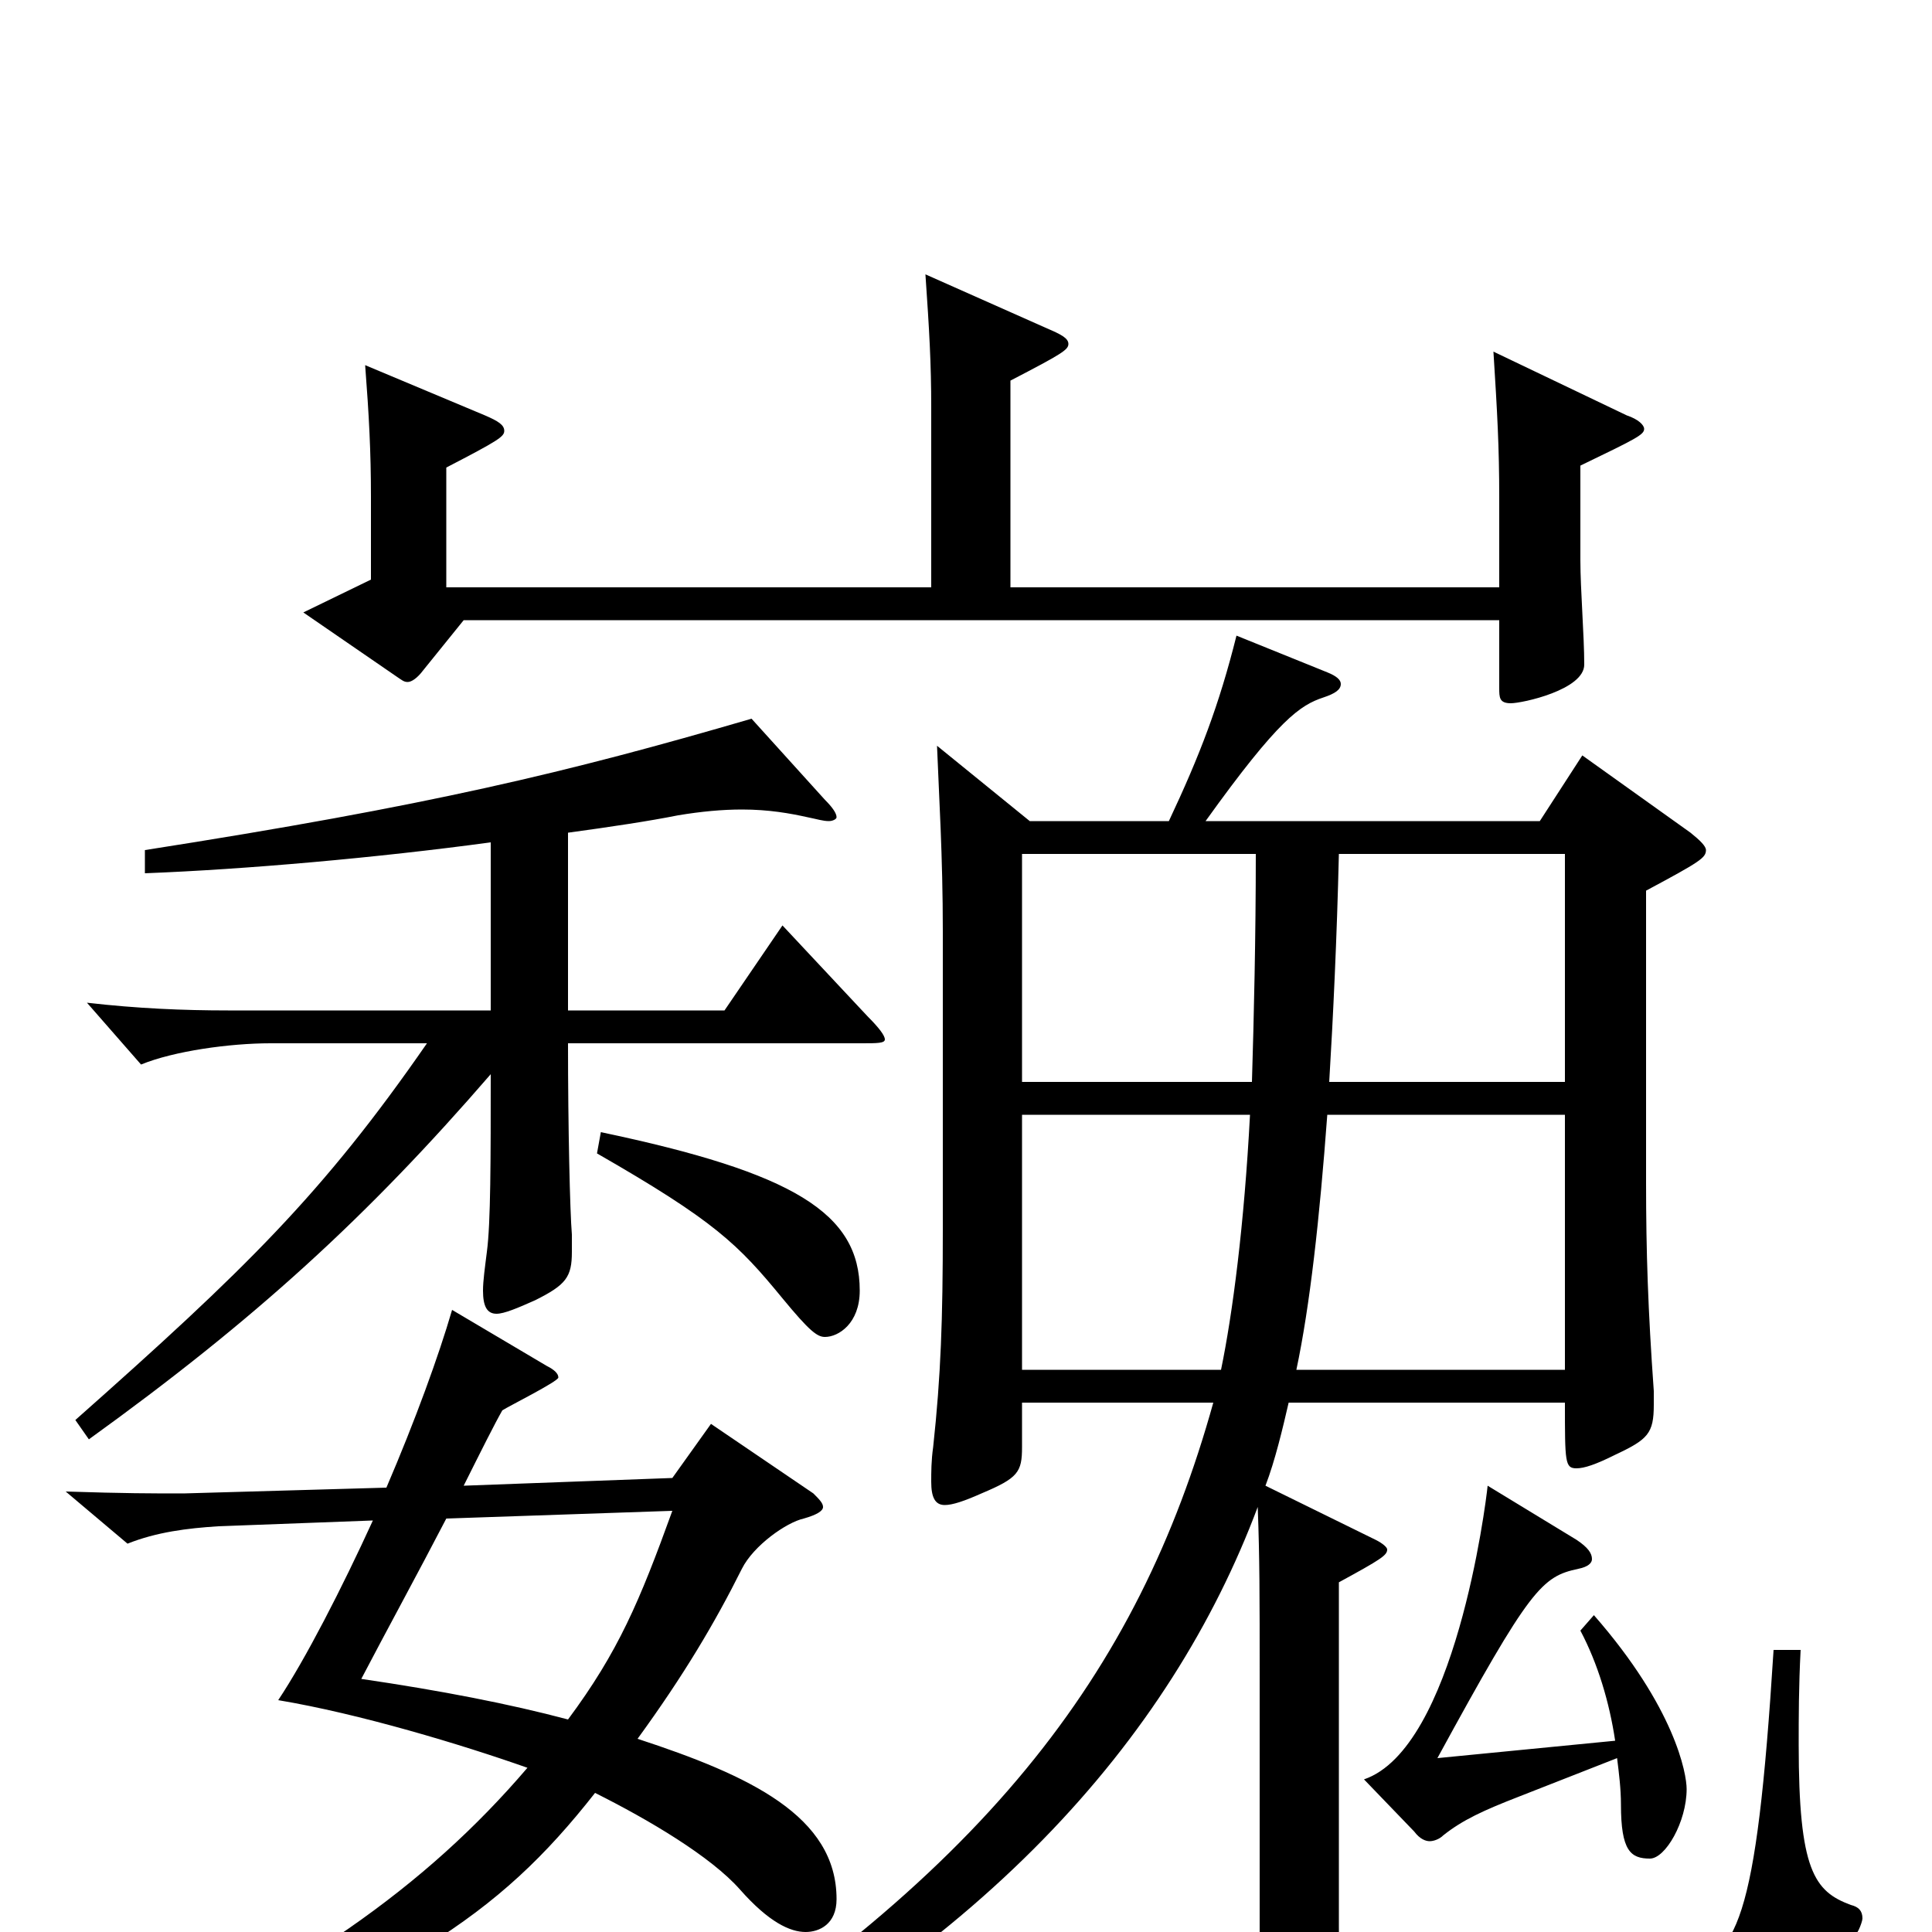 <svg xmlns="http://www.w3.org/2000/svg" viewBox="0 -1000 1000 1000">
	<path fill="#000000" d="M918 -146C909 -3 899 13 870 20C855 23 805 27 766 27C693 27 693 12 693 -3V-181C715 -193 718 -195 718 -198C718 -199 716 -201 712 -203L655 -231C660 -244 664 -261 667 -274H810C810 -243 810 -240 816 -240C820 -240 826 -242 836 -247C853 -255 856 -258 856 -273V-280C853 -322 852 -352 852 -388V-539C880 -554 883 -556 883 -560C883 -562 880 -565 875 -569L819 -609L797 -575H624C662 -628 673 -635 685 -639C691 -641 694 -643 694 -646C694 -648 692 -650 687 -652L640 -671C631 -635 621 -609 605 -575H533L485 -614C486 -588 488 -557 488 -518V-364C488 -317 487 -288 483 -251C482 -244 482 -238 482 -233C482 -225 484 -221 489 -221C493 -221 499 -223 508 -227C527 -235 529 -238 529 -251V-274H628C589 -134 510 -28 323 86L329 98C507 13 606 -100 651 -220C652 -193 652 -175 652 -131V5C652 52 680 62 777 62C914 62 928 59 962 -1C963 -3 964 -6 964 -7C964 -11 962 -13 958 -14C939 -21 931 -32 931 -97C931 -111 931 -127 932 -146ZM688 -440C690 -473 692 -515 693 -558H810V-440ZM529 -440V-558H650C650 -515 649 -473 648 -440ZM671 -291C678 -324 683 -369 687 -423H810V-291ZM529 -291V-423H647C644 -366 638 -320 632 -291ZM773 -818C775 -786 776 -769 776 -742V-696H523V-803C550 -817 553 -819 553 -822C553 -825 549 -827 542 -830L479 -858C481 -829 482 -812 482 -789V-696H231V-758C258 -772 261 -774 261 -777C261 -780 258 -782 251 -785L189 -811C191 -785 192 -766 192 -743V-700L157 -683L205 -650C208 -648 209 -647 211 -647C213 -647 216 -649 219 -653L240 -679H776V-644C776 -639 776 -636 782 -636C788 -636 820 -643 820 -656C820 -671 818 -695 818 -710V-759C847 -773 851 -775 851 -778C851 -780 848 -783 842 -785ZM405 -521L375 -477H294V-569C316 -572 336 -575 351 -578C363 -580 374 -581 384 -581C398 -581 409 -579 418 -577C423 -576 426 -575 429 -575C431 -575 433 -576 433 -577C433 -579 431 -582 427 -586L389 -628C293 -600 222 -583 75 -560V-548C127 -550 195 -556 254 -564V-477H118C95 -477 71 -478 45 -481L73 -449C90 -456 119 -460 140 -460H221C167 -382 127 -343 39 -265L46 -255C132 -317 190 -370 254 -444C254 -400 254 -367 252 -352C251 -344 250 -337 250 -332C250 -324 252 -320 257 -320C261 -320 268 -323 277 -327C293 -335 296 -339 296 -352V-361C295 -373 294 -416 294 -460H446C454 -460 458 -460 458 -462C458 -464 455 -468 449 -474ZM368 -263L348 -235L240 -231C249 -249 256 -263 260 -270C263 -272 289 -285 289 -287C289 -289 287 -291 283 -293L234 -322C227 -298 215 -265 200 -230L95 -227C78 -227 65 -227 34 -228L66 -201C81 -207 97 -209 113 -210L193 -213C177 -178 158 -141 144 -120C186 -113 239 -97 273 -85C220 -23 154 23 48 71L55 85C209 23 257 -7 308 -72C336 -58 368 -39 383 -22C398 -5 409 0 417 0C424 0 433 -4 433 -17C433 -60 388 -81 330 -100C354 -133 370 -160 384 -188C390 -200 407 -212 416 -214C423 -216 426 -218 426 -220C426 -222 424 -224 421 -227ZM348 -218C331 -171 320 -145 294 -110C264 -118 228 -125 187 -131C199 -154 217 -187 231 -214ZM309 -403C370 -368 382 -356 405 -328C419 -311 423 -308 427 -308C434 -308 445 -315 445 -332C445 -372 411 -393 311 -414ZM818 -156C827 -139 833 -119 836 -99L744 -90C792 -178 798 -184 817 -188C822 -189 824 -191 824 -193C824 -196 822 -199 816 -203L770 -231C769 -221 753 -95 706 -79L732 -52C735 -48 738 -47 740 -47C742 -47 745 -48 747 -50C757 -58 768 -63 786 -70L837 -90C838 -82 839 -74 839 -66C839 -42 844 -38 854 -38C862 -38 873 -57 873 -74C873 -82 867 -116 825 -164Z"/>
</svg>